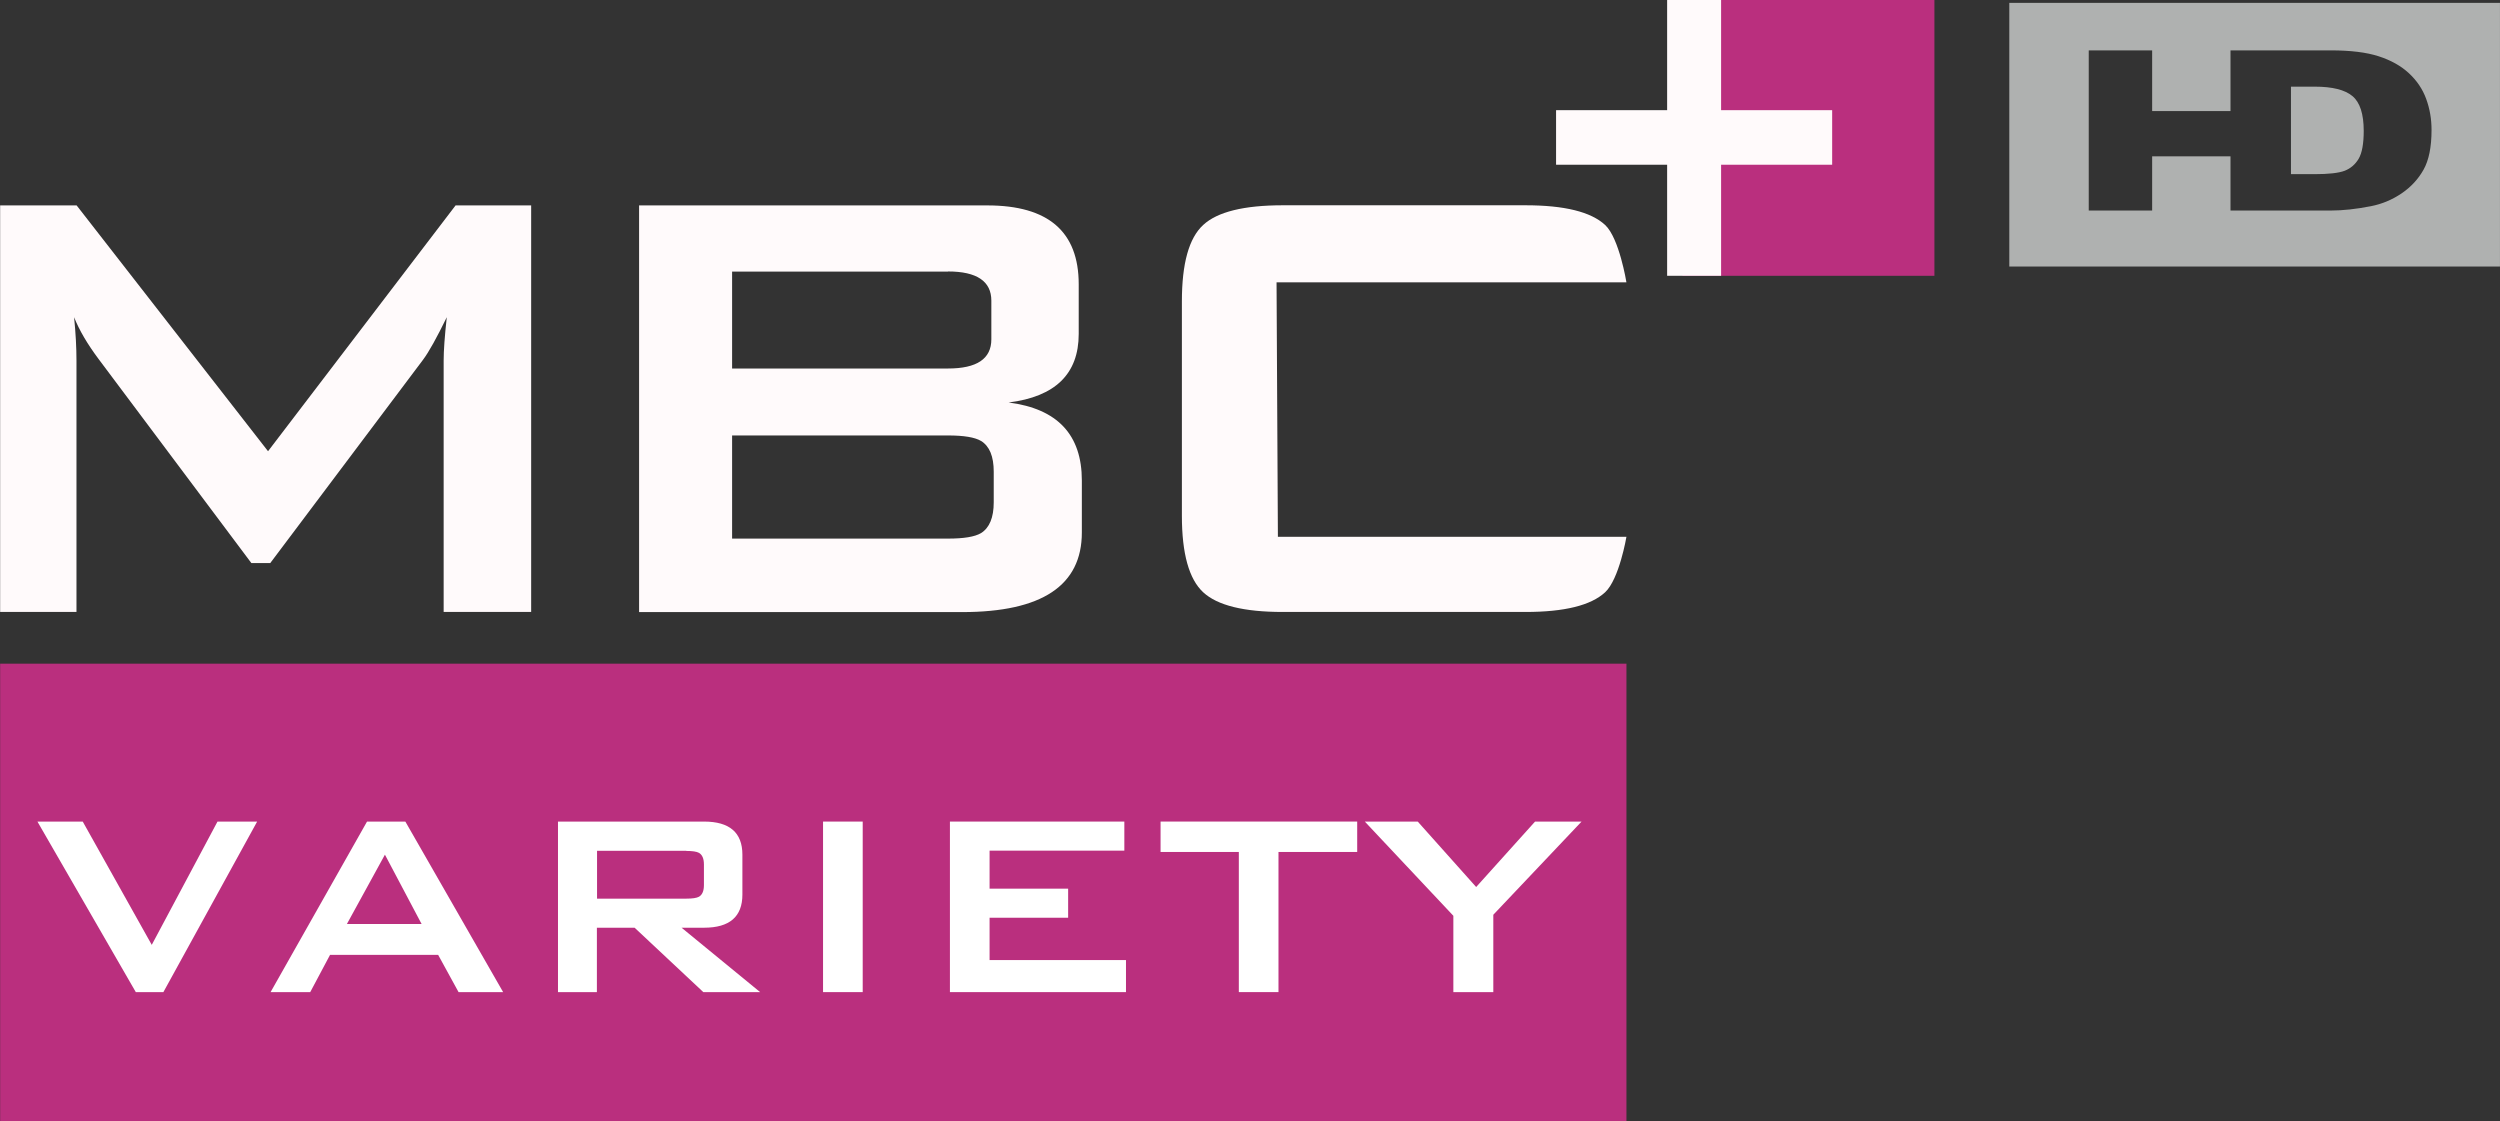 <svg version="1.1" viewBox="0 0 1033.9 463.62" xmlns="http://www.w3.org/2000/svg">
 <rect x="0" y="0" width="1033.9" height="463.62" fill="#333333" stroke="none"/>
 <path d="m672.63 274.47h-672.57v189.15h672.57z" fill="#ba2f7e" stroke-width="6.165"/>
 <path d="m0.061 253.08v-168.13h31.628l79.162 101.66 77.559-101.66h31.258v168.13h-36.19v-103.95c0-4.131 0.432-10.111 1.295-17.941-4.131 8.446-7.398 14.365-9.803 17.571l-63.194 84.094h-7.83l-63.194-84.402c-4.562-6.104-7.953-11.837-10.111-17.263 0.678 6.72 0.986 12.7 0.986 17.941v103.95h-31.628z" clip-rule="evenodd" fill="#fffafb" fill-rule="evenodd" stroke-width="6.165"/>
 <path d="m264.3 253.08v-168.13h144.02c25.216 0 37.793 10.851 37.793 32.614v20.53c0 16.523-9.679 25.956-28.977 28.36 20.222 2.589 30.271 13.379 30.271 32.244v21.517c0 21.948-16.523 32.922-49.507 32.922h-133.6zm127.74-72.996h-89.272v42.663h89.272c6.535 0 11.097-0.74 13.687-2.281 3.453-2.158 5.24-6.412 5.24-12.7v-12.7c0-6.288-1.726-10.543-5.24-12.7-2.589-1.541-7.152-2.281-13.687-2.281zm0-67.756h-89.272v40.074h89.272c11.961 0 17.941-4.007 17.941-12.084v-15.968c0-8.015-5.98-12.084-17.941-12.084z" clip-rule="evenodd" fill="#fffafb" fill-rule="evenodd" stroke-width="6.165"/>
 <path d="m527.93 116.83 0.555 105.18h144.14s-2.959 17.509-8.816 22.935c-5.857 5.425-16.831 8.138-32.922 8.138h-100.37c-16.091 0-27.065-2.713-32.922-8.138s-8.816-15.968-8.816-31.628v-88.656c0-15.66 2.898-26.202 8.816-31.628 5.857-5.425 16.831-8.138 32.922-8.138h100.37c16.091 0 27.065 2.713 32.922 8.138s8.816 23.736 8.816 23.736h-144.7z" clip-rule="evenodd" fill="#fffafb" fill-rule="evenodd" stroke-width="6.165"/>
 <path d="m695.81 0h104.19v114.06h-104.19z" fill="#ba2f7e" stroke-width="6.165"/>
 <path d="m643.53 68.126v-22.564h45.931v-45.561h22.318v45.561h45.931v22.564h-45.931v45.931h-22.318v-45.931z" clip-rule="evenodd" fill="#fffafb" fill-rule="evenodd" stroke-width="6.165"/>
 <path d="m56.164 410.3-40.69-70.53h18.742l28.545 50.986 27.189-50.986h16.399l-38.779 70.53h-11.344z" fill="#fff" stroke-width="6.165"/>
 <path d="m111.9 410.3 39.889-70.53h15.845l40.444 70.53h-18.434l-8.446-15.413h-44.698l-8.2 15.413zm31.566-28.175h30.888l-15.166-28.669z" fill="#fff" stroke-width="6.165"/>
 <path d="m230.76 410.3v-70.53h60.42c10.543 0 15.845 4.562 15.845 13.686v16.523c0 9.124-5.302 13.687-15.845 13.687h-9.31l32.491 26.634h-23.49l-28.422-26.634h-15.598v26.634zm53.021-58.446h-36.867v19.79h36.867c2.528 0 4.316-0.247 5.302-0.801 1.356-0.801 2.034-2.404 2.034-4.809v-8.508c0-2.404-0.678-4.007-2.034-4.809-0.986-0.555-2.774-0.802-5.302-0.802z" fill="#fff" stroke-width="6.165"/>
 <path d="m340.38 410.3v-70.53h16.4v70.53z" fill="#fff" stroke-width="6.165"/>
 <path d="m392.85 410.3v-70.53h72.133v12.022h-55.734v15.721h32.491v12.022h-32.491v17.509h56.412v13.255z" fill="#fff" stroke-width="6.165"/>
 <path d="m528.73 352.34v57.953h-16.4v-57.953h-32.367v-12.577h81.319v12.577h-32.491z" fill="#fff" stroke-width="6.165"/>
 <path d="m601.05 410.3v-31.566l-36.621-38.964h21.887l24.168 27.065 24.354-27.065h19.236l-36.498 38.533v31.998z" fill="#fff" stroke-width="6.165"/>
 <path d="m863.82 20.837v66.236h26.221v-22.427h32.404v22.427h41.479c4.971 0 10.517-0.604 16.64-1.809 4.479-0.874 8.67-2.619 12.574-5.24 3.903-2.651 6.944-5.92 9.122-9.806 2.219-3.916 3.329-9.412 3.329-16.491 0-4.518-0.74-8.796-2.219-12.832-1.479-4.036-3.862-7.575-7.149-10.617-3.287-3.042-7.457-5.378-12.511-7.004-5.014-1.627-11.607-2.439-19.784-2.439h-41.479v25.111h-32.404v-25.111zm83.634 15h9.87c7.232 0 12.41 1.295 15.533 3.886 3.122 2.591 4.684 7.395 4.684 14.414 0 5.301-0.7 9.142-2.097 11.522-1.397 2.349-3.326 4.006-5.792 4.97-2.465 0.934-6.616 1.401-12.45 1.401h-9.75zm-116.49-34.661h202.92v109.06h-202.92z" fill="#afb1b0" stroke-width="2.702"/>
</svg>
